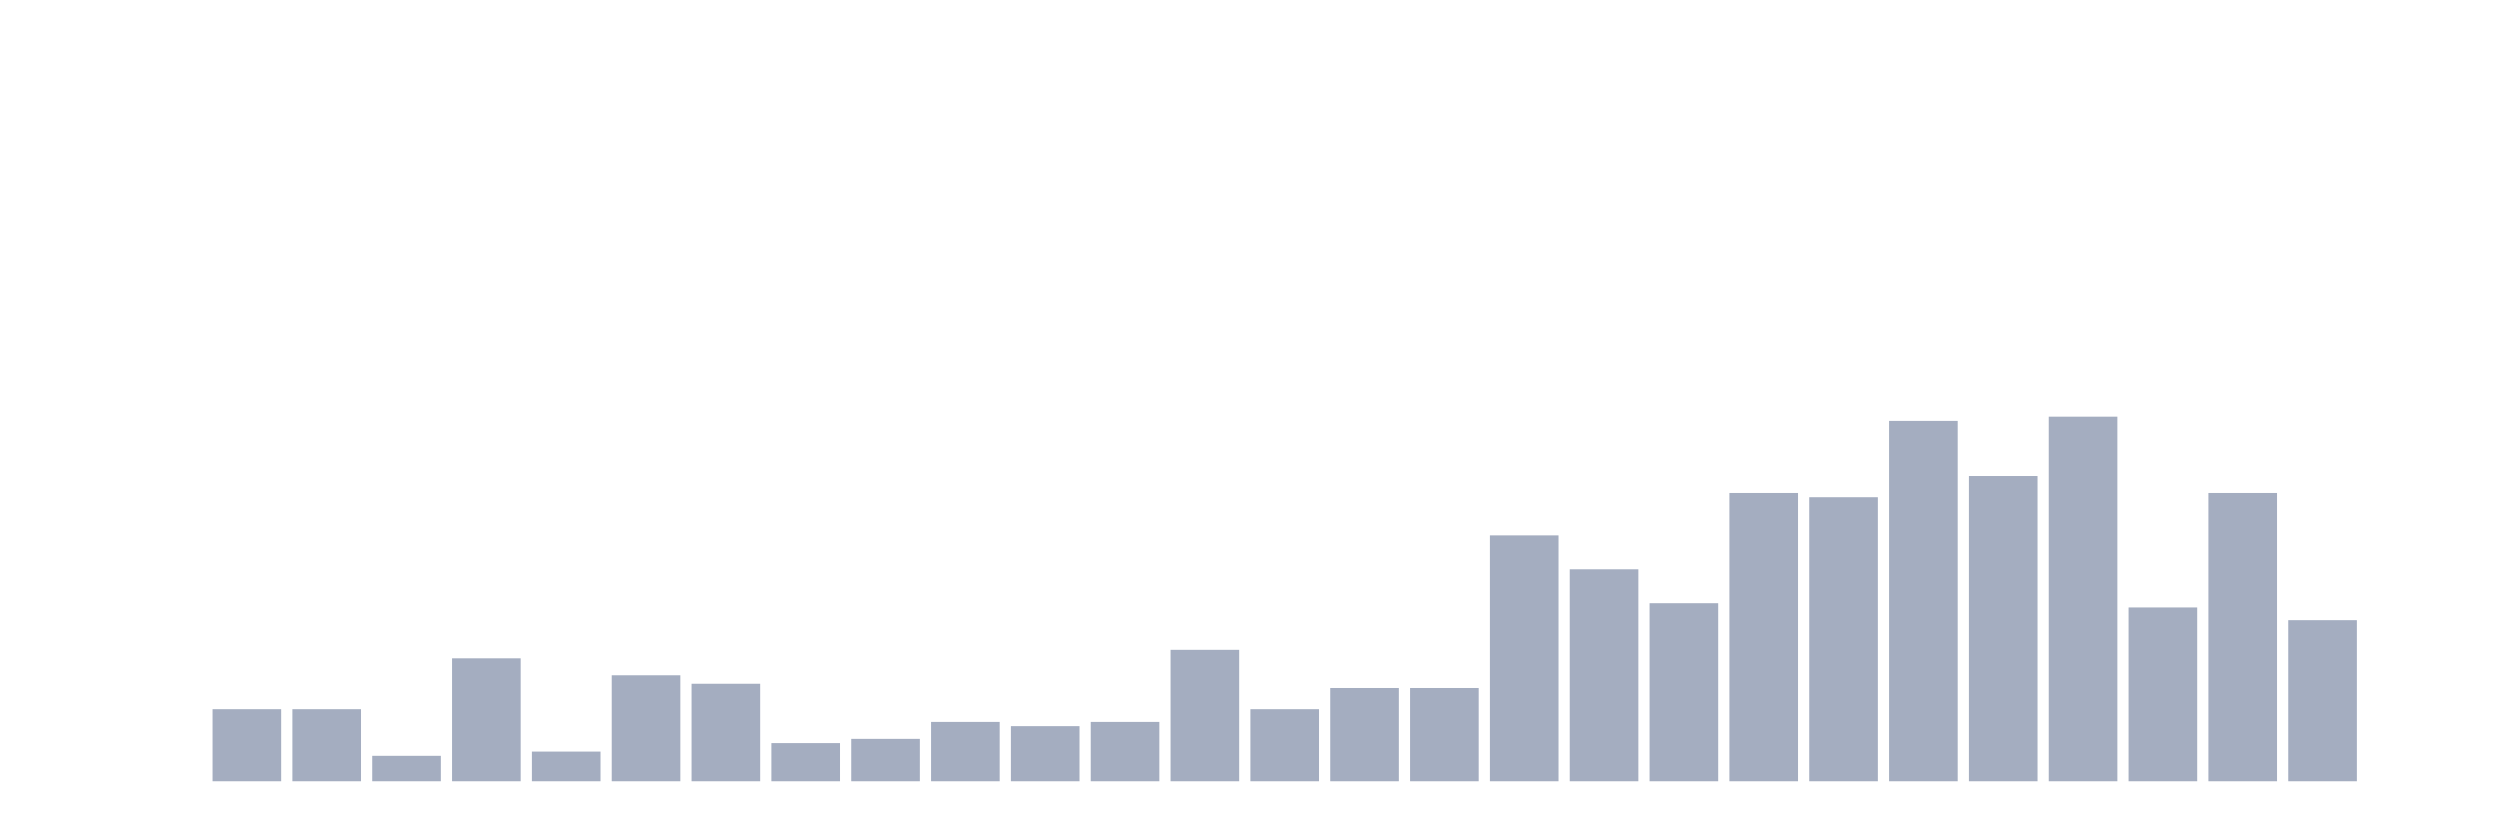<svg xmlns="http://www.w3.org/2000/svg" viewBox="0 0 480 160"><g transform="translate(10,10)"><rect class="bar" x="0.153" width="13.175" y="140" height="0" fill="rgb(164,173,192)"></rect><rect class="bar" x="15.482" width="13.175" y="140" height="0" fill="rgb(164,173,192)"></rect><rect class="bar" x="30.81" width="13.175" y="126.163" height="13.837" fill="rgb(164,173,192)"></rect><rect class="bar" x="46.138" width="13.175" y="126.163" height="13.837" fill="rgb(164,173,192)"></rect><rect class="bar" x="61.466" width="13.175" y="135.116" height="4.884" fill="rgb(164,173,192)"></rect><rect class="bar" x="76.794" width="13.175" y="116.395" height="23.605" fill="rgb(164,173,192)"></rect><rect class="bar" x="92.123" width="13.175" y="134.302" height="5.698" fill="rgb(164,173,192)"></rect><rect class="bar" x="107.451" width="13.175" y="119.651" height="20.349" fill="rgb(164,173,192)"></rect><rect class="bar" x="122.779" width="13.175" y="121.279" height="18.721" fill="rgb(164,173,192)"></rect><rect class="bar" x="138.107" width="13.175" y="132.674" height="7.326" fill="rgb(164,173,192)"></rect><rect class="bar" x="153.436" width="13.175" y="131.86" height="8.14" fill="rgb(164,173,192)"></rect><rect class="bar" x="168.764" width="13.175" y="128.605" height="11.395" fill="rgb(164,173,192)"></rect><rect class="bar" x="184.092" width="13.175" y="129.419" height="10.581" fill="rgb(164,173,192)"></rect><rect class="bar" x="199.42" width="13.175" y="128.605" height="11.395" fill="rgb(164,173,192)"></rect><rect class="bar" x="214.748" width="13.175" y="114.767" height="25.233" fill="rgb(164,173,192)"></rect><rect class="bar" x="230.077" width="13.175" y="126.163" height="13.837" fill="rgb(164,173,192)"></rect><rect class="bar" x="245.405" width="13.175" y="122.093" height="17.907" fill="rgb(164,173,192)"></rect><rect class="bar" x="260.733" width="13.175" y="122.093" height="17.907" fill="rgb(164,173,192)"></rect><rect class="bar" x="276.061" width="13.175" y="92.791" height="47.209" fill="rgb(164,173,192)"></rect><rect class="bar" x="291.39" width="13.175" y="99.302" height="40.698" fill="rgb(164,173,192)"></rect><rect class="bar" x="306.718" width="13.175" y="105.814" height="34.186" fill="rgb(164,173,192)"></rect><rect class="bar" x="322.046" width="13.175" y="84.651" height="55.349" fill="rgb(164,173,192)"></rect><rect class="bar" x="337.374" width="13.175" y="85.465" height="54.535" fill="rgb(164,173,192)"></rect><rect class="bar" x="352.702" width="13.175" y="70.814" height="69.186" fill="rgb(164,173,192)"></rect><rect class="bar" x="368.031" width="13.175" y="81.395" height="58.605" fill="rgb(164,173,192)"></rect><rect class="bar" x="383.359" width="13.175" y="70" height="70" fill="rgb(164,173,192)"></rect><rect class="bar" x="398.687" width="13.175" y="106.628" height="33.372" fill="rgb(164,173,192)"></rect><rect class="bar" x="414.015" width="13.175" y="84.651" height="55.349" fill="rgb(164,173,192)"></rect><rect class="bar" x="429.344" width="13.175" y="109.07" height="30.93" fill="rgb(164,173,192)"></rect><rect class="bar" x="444.672" width="13.175" y="140" height="0" fill="rgb(164,173,192)"></rect></g></svg>